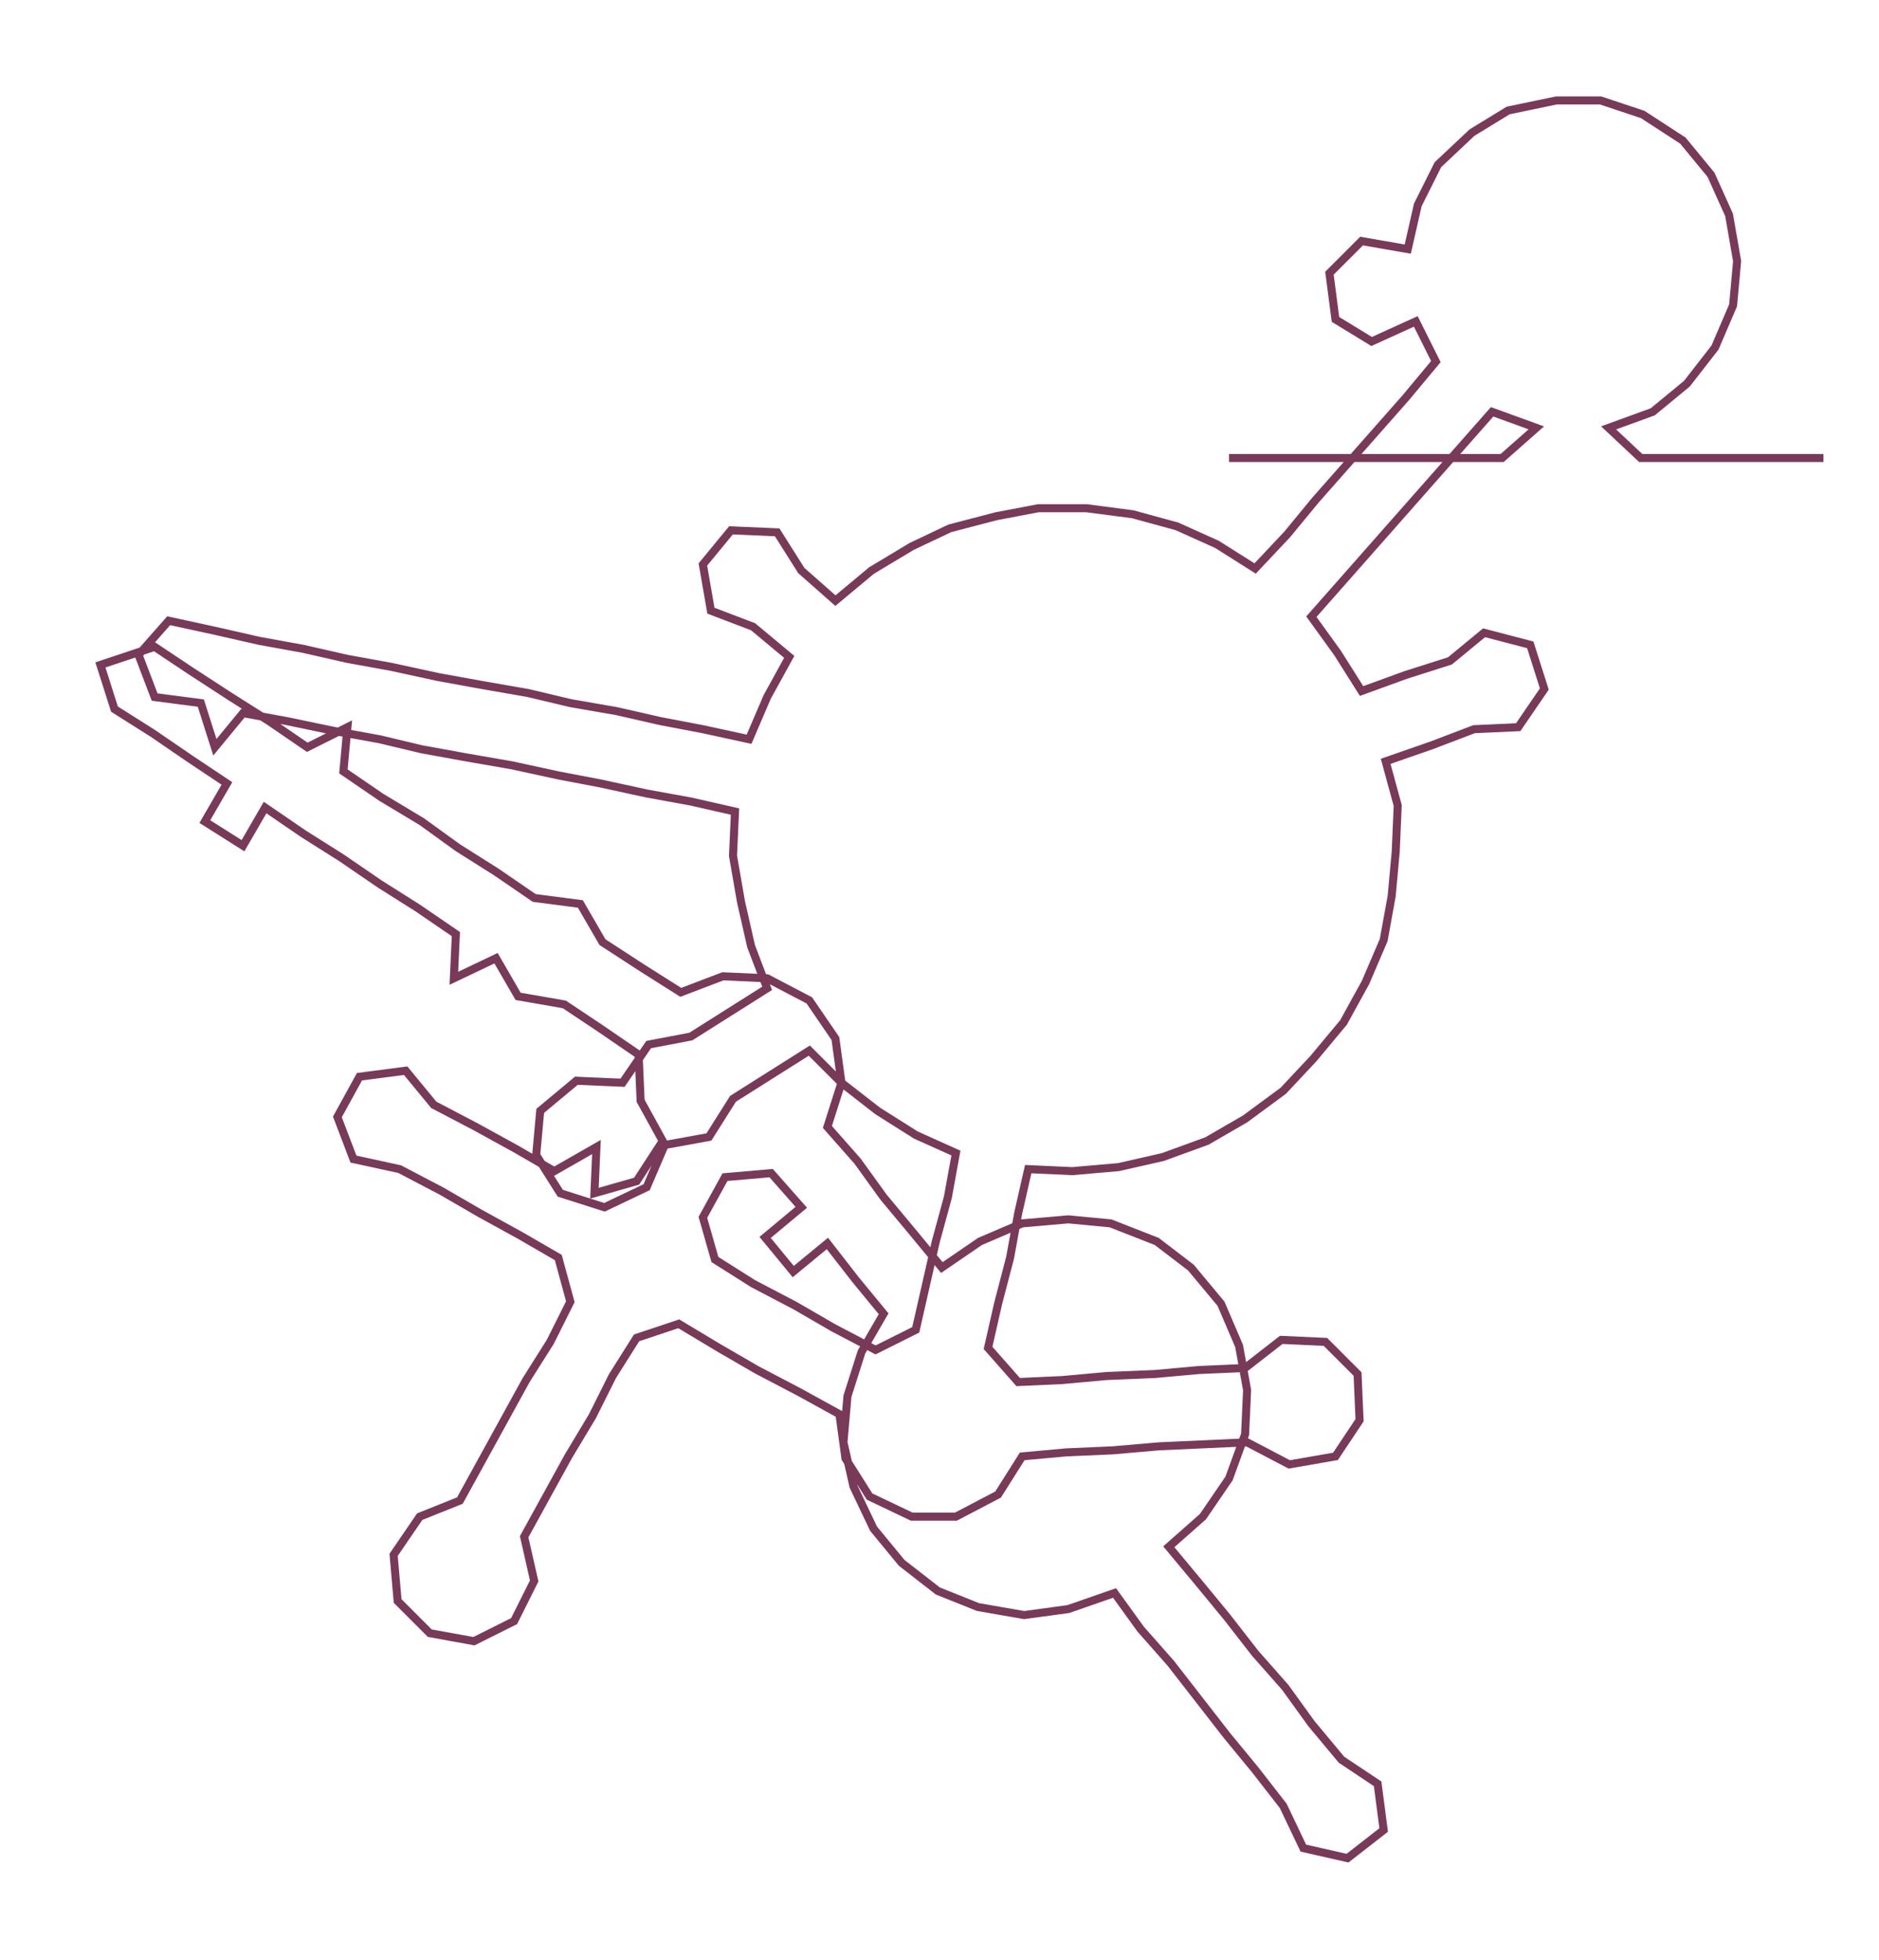 <ns0:svg xmlns:ns0="http://www.w3.org/2000/svg" width="287.652px" height="300px" viewBox="0 0 935.654 975.82"><ns0:path style="stroke:#783a58;stroke-width:4px;fill:none;" d="M612 228 L612 228 L634 228 L657 228 L680 228 L703 228 L725 228 L748 228 L765 213 L743 205 L728 222 L713 239 L698 256 L683 273 L668 290 L653 307 L666 325 L678 344 L700 336 L722 329 L739 315 L762 321 L769 343 L756 362 L734 363 L713 371 L690 379 L696 401 L695 424 L693 446 L689 468 L680 489 L669 509 L654 527 L639 543 L620 557 L601 568 L579 576 L557 581 L534 583 L512 582 L507 604 L503 626 L497 649 L492 671 L507 688 L529 687 L551 685 L575 684 L597 682 L620 681 L638 667 L660 668 L676 684 L677 707 L665 725 L642 729 L621 718 L599 719 L577 720 L554 722 L531 723 L509 725 L497 744 L476 755 L454 755 L433 745 L421 726 L418 704 L398 693 L377 682 L358 671 L338 659 L317 666 L305 685 L295 705 L283 725 L272 745 L261 765 L266 787 L256 807 L236 817 L214 813 L198 797 L196 774 L209 755 L229 747 L240 727 L251 707 L262 687 L274 668 L284 648 L278 626 L259 615 L239 604 L220 593 L199 582 L176 577 L168 556 L179 536 L202 533 L216 550 L237 561 L257 572 L276 583 L297 571 L296 594 L317 588 L330 568 L319 548 L318 525 L299 512 L281 500 L258 496 L247 477 L226 487 L227 465 L208 452 L189 440 L170 427 L151 415 L132 402 L121 421 L102 409 L113 390 L95 378 L76 365 L57 353 L50 331 L77 322 L95 334 L115 347 L134 359 L153 372 L173 362 L171 384 L190 397 L210 409 L228 422 L247 434 L266 447 L289 450 L300 469 L320 482 L339 494 L360 486 L382 487 L403 498 L416 517 L419 539 L412 561 L427 578 L440 596 L455 614 L469 631 L488 618 L509 609 L532 607 L553 609 L576 618 L593 631 L608 649 L617 670 L621 692 L620 714 L612 736 L599 755 L582 770 L597 788 L611 805 L625 823 L640 840 L653 858 L668 876 L686 888 L689 911 L671 925 L649 920 L639 899 L625 881 L611 864 L597 846 L583 828 L568 811 L555 793 L532 801 L510 804 L487 800 L467 792 L449 778 L435 761 L425 740 L420 718 L422 695 L429 673 L440 654 L426 637 L412 619 L395 633 L381 616 L399 601 L384 584 L361 586 L350 606 L356 627 L375 639 L396 650 L415 661 L436 672 L456 662 L461 640 L466 618 L472 596 L476 574 L456 565 L437 553 L419 539 L403 523 L384 535 L365 547 L353 566 L331 570 L322 591 L301 601 L279 594 L267 575 L269 553 L287 538 L310 539 L323 520 L344 516 L363 504 L382 492 L374 471 L369 449 L365 426 L366 404 L344 399 L322 395 L299 390 L278 386 L255 381 L232 377 L210 373 L189 368 L167 364 L143 359 L121 355 L107 372 L100 350 L77 347 L69 326 L84 309 L107 314 L129 319 L151 323 L173 328 L195 332 L218 337 L240 341 L263 345 L284 350 L307 354 L329 359 L350 363 L373 368 L382 347 L393 327 L375 312 L354 304 L350 281 L364 264 L387 265 L399 284 L416 299 L434 284 L454 272 L473 263 L496 257 L517 253 L541 253 L564 256 L586 262 L606 271 L625 283 L641 266 L655 249 L670 232 L685 215 L700 198 L715 180 L705 160 L683 170 L665 159 L662 136 L678 120 L701 124 L706 102 L716 82 L733 66 L751 55 L775 50 L797 50 L818 57 L838 70 L852 87 L861 107 L865 130 L863 152 L854 173 L840 191 L823 205 L801 213 L817 228 L840 228 L862 228 L885 228 L908 228" /></ns0:svg>